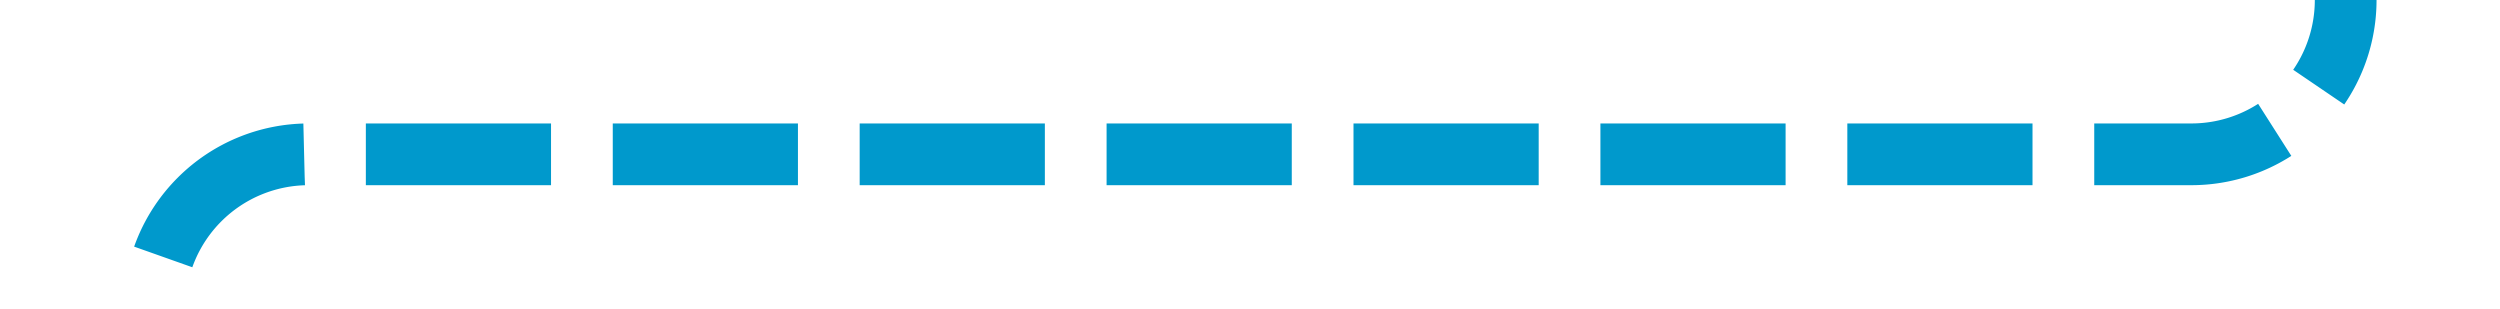 ﻿<?xml version="1.0" encoding="utf-8"?>
<svg version="1.1" xmlns:xlink="http://www.w3.org/1999/xlink" width="81px" height="10px" preserveAspectRatio="xMinYMid meet" viewBox="339 220  81 8" xmlns="http://www.w3.org/2000/svg">
  <path d="M 415 192  L 415 219  A 5 5 0 0 1 410 224 L 349 224  A 5 5 0 0 0 344 229 L 344 243  " stroke-width="2" stroke-dasharray="6,2" stroke="#0099cc" fill="none" />
  <path d="M 348.293 237.893  L 344 242.186  L 339.707 237.893  L 338.293 239.307  L 343.293 244.307  L 344 245.014  L 344.707 244.307  L 349.707 239.307  L 348.293 237.893  Z " fill-rule="nonzero" fill="#0099cc" stroke="none" />
</svg>